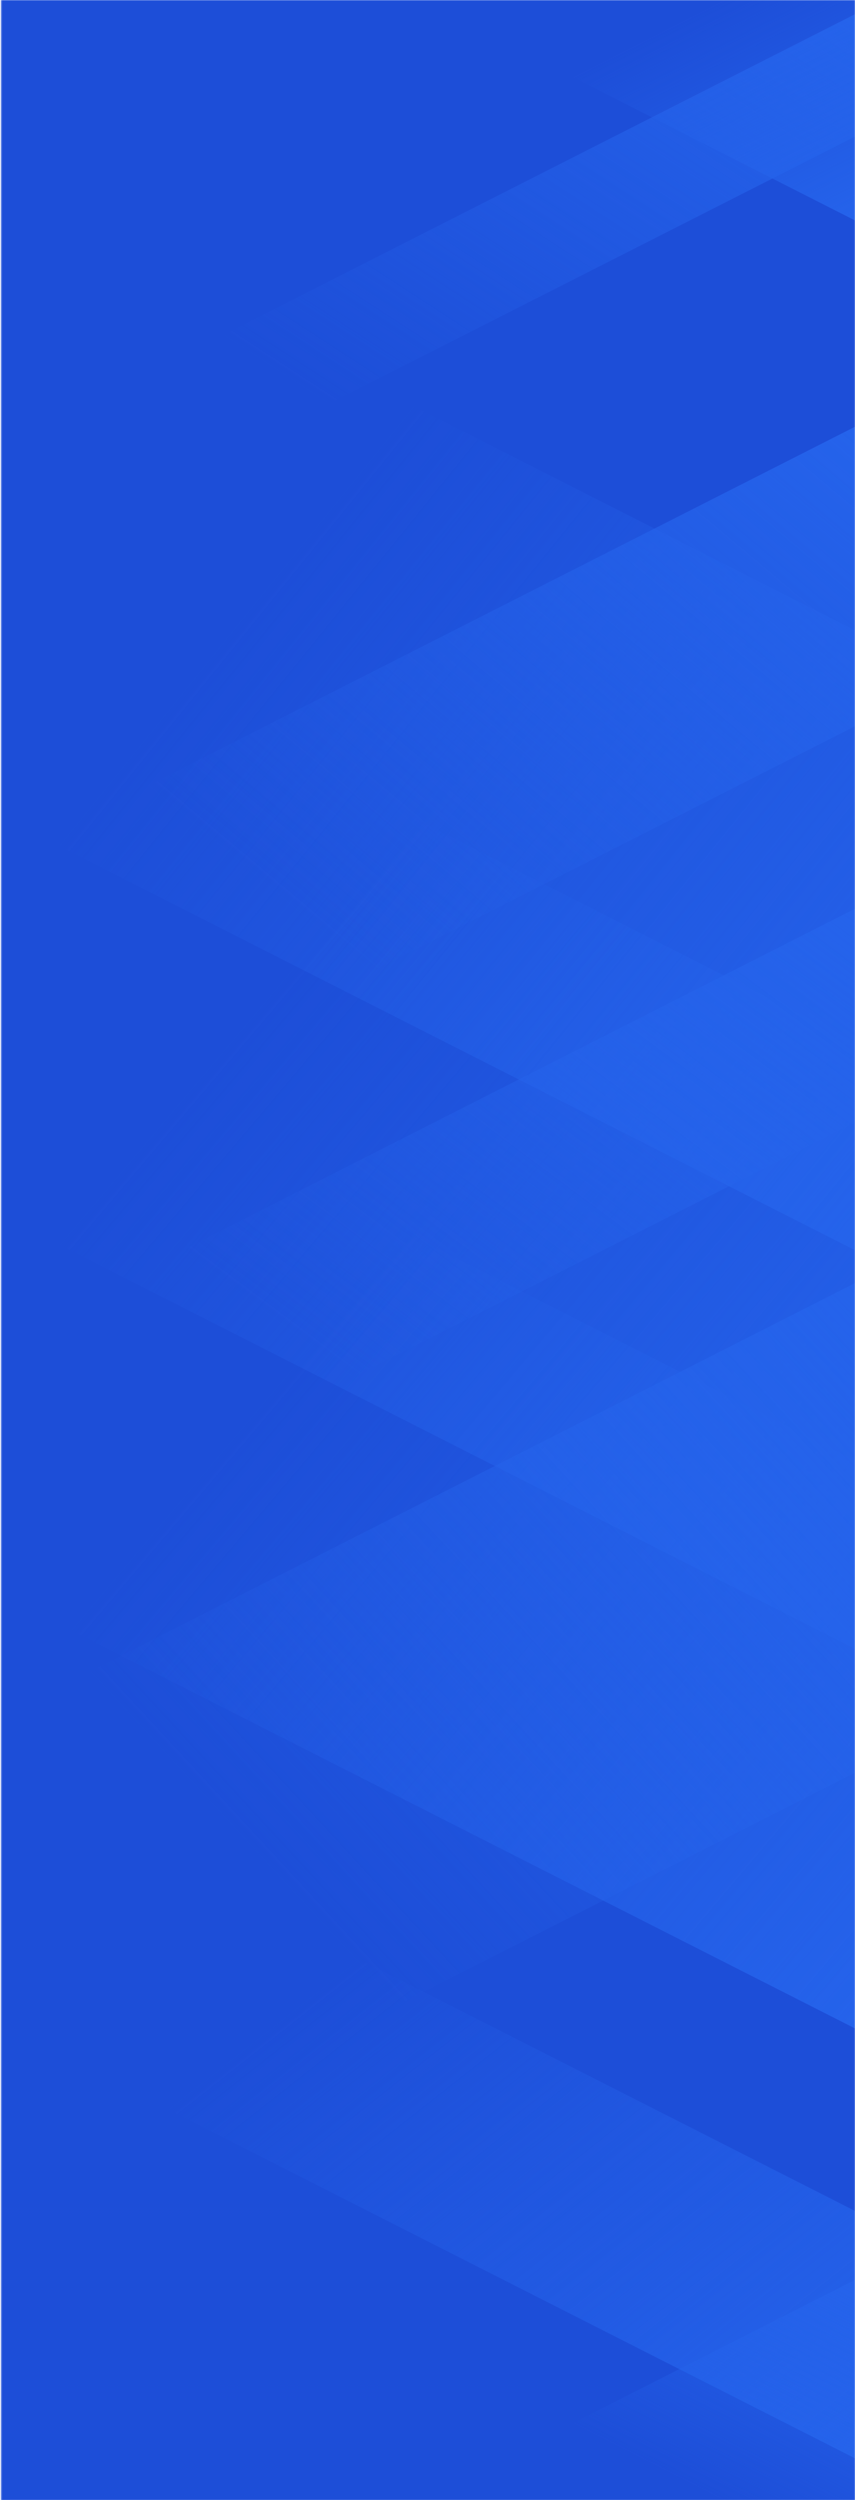 <?xml version="1.0" encoding="utf-8"?>
<svg viewBox="-19.54 -480.991 630.412 1841.592" xmlns="http://www.w3.org/2000/svg">
  <defs>
    <mask id="SvgjsMask1015">
      <rect width="1440" height="250" fill="#ffffff"/>
    </mask>
    <linearGradient x1="0%" y1="100%" x2="100%" y2="0%" id="SvgjsLinearGradient1016">
      <stop stop-color="rgba(37, 99, 235, 1)" offset="0"/>
      <stop stop-opacity="0" stop-color="rgba(37, 99, 235, 1)" offset="0.66"/>
    </linearGradient>
    <linearGradient x1="100%" y1="100%" x2="0%" y2="0%" id="SvgjsLinearGradient1017">
      <stop stop-color="rgba(37, 99, 235, 1)" offset="0"/>
      <stop stop-opacity="0" stop-color="rgba(37, 99, 235, 1)" offset="0.66"/>
    </linearGradient>
  </defs>
  <g mask="url(&quot;#SvgjsMask1015&quot;)" fill="none" style="transform-origin: 720px 125px;" transform="matrix(0, -1.279, 2.521, 0, -423.854, 314.905)">
    <rect width="1440" height="250" x="0" y="0" fill="rgba(29, 78, 216, 1)"/>
    <path d="M24 250L274 0L416.5 0L166.5 250z" fill="url(&quot;#SvgjsLinearGradient1016&quot;)"/>
    <path d="M271.6 250L521.6 0L848.6 0L598.6 250z" fill="url(&quot;#SvgjsLinearGradient1016&quot;)"/>
    <path d="M490.2 250L740.2 0L1089.7 0L839.7 250z" fill="url(&quot;#SvgjsLinearGradient1016&quot;)"/>
    <path d="M719.8 250L969.8 0L1326.8 0L1076.8 250z" fill="url(&quot;#SvgjsLinearGradient1016&quot;)"/>
    <path d="M1432 250L1182 0L1111.5 0L1361.5 250z" fill="url(&quot;#SvgjsLinearGradient1017&quot;)"/>
    <path d="M1194.4 250L944.4 0L771.9 0L1021.9 250z" fill="url(&quot;#SvgjsLinearGradient1017&quot;)"/>
    <path d="M916.8 250L666.8 0L543.8 0L793.8 250z" fill="url(&quot;#SvgjsLinearGradient1017&quot;)"/>
    <path d="M701.2 250L451.2 0L169.2 0L419.2 250z" fill="url(&quot;#SvgjsLinearGradient1017&quot;)"/>
    <path d="M1312.888 250L1440 122.888L1440 250z" fill="url(&quot;#SvgjsLinearGradient1016&quot;)"/>
    <path d="M0 250L127.112 250L 0 122.888z" fill="url(&quot;#SvgjsLinearGradient1017&quot;)"/>
  </g>
</svg>